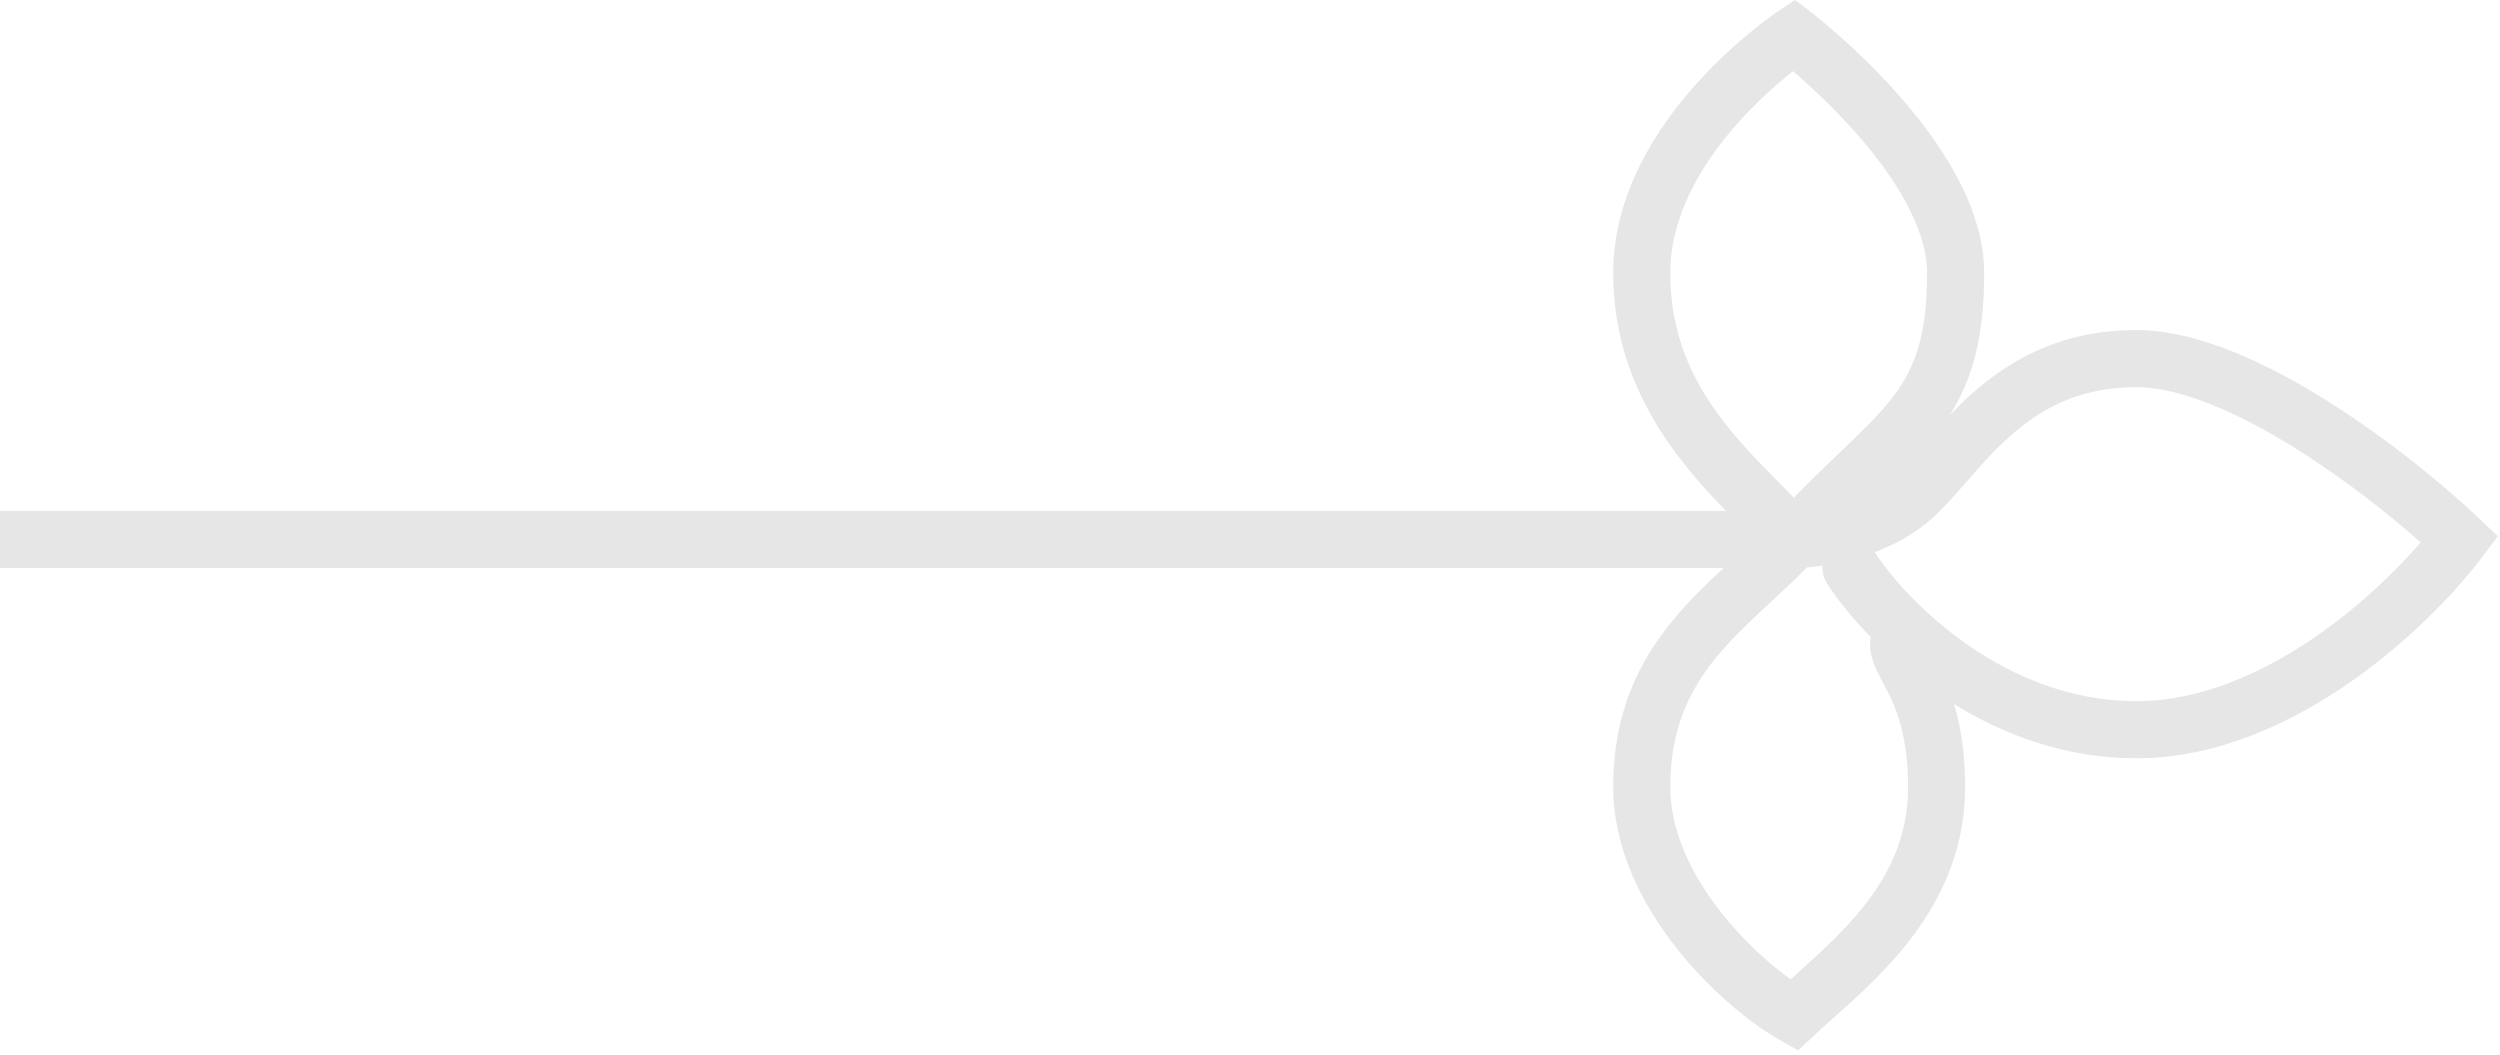 <svg width="384" height="162" viewBox="0 0 384 162" fill="none" xmlns="http://www.w3.org/2000/svg">
<path fill-rule="evenodd" clip-rule="evenodd" d="M276.205 161.342L278.55 159.133C279.476 158.262 280.521 157.33 281.645 156.329C289.734 149.122 301.844 138.33 301.844 120.858C301.844 115.529 301.125 111.418 300.138 108.153C307.758 112.855 317.256 116.473 328.142 116.473C340.493 116.473 351.962 111.079 361.074 104.722C370.218 98.342 377.414 90.698 381.322 85.484L383.663 82.362L380.834 79.674C375.792 74.881 367.24 67.751 357.803 61.788C348.56 55.946 337.66 50.695 328.142 50.695C316.572 50.695 308.634 55.311 302.754 60.585C301.586 61.633 300.497 62.709 299.48 63.772C302.985 58.244 304.766 51.755 304.766 41.925C304.766 36.535 302.873 31.317 300.346 26.706C297.803 22.067 294.47 17.772 291.231 14.151C287.981 10.517 284.745 7.471 282.327 5.336C281.115 4.266 280.101 3.418 279.383 2.833C279.024 2.54 278.738 2.312 278.539 2.155C278.439 2.076 278.36 2.015 278.305 1.972L278.239 1.921L278.213 1.901L278.211 1.899C278.211 1.899 278.209 1.898 275.547 5.381C273.126 1.725 273.123 1.727 273.123 1.727L273.12 1.729L273.113 1.734L273.091 1.749L273.022 1.795C272.966 1.833 272.887 1.887 272.789 1.955C272.592 2.092 272.313 2.288 271.965 2.541C271.27 3.046 270.294 3.782 269.13 4.728C266.81 6.614 263.71 9.365 260.599 12.828C254.478 19.641 247.788 29.797 247.788 41.925C247.788 59.03 257.319 70.496 265.109 78.468L-73.617 78.468C-76.038 78.468 -78 80.431 -78 82.853C-78 85.275 -76.038 87.238 -73.617 87.238L264.752 87.238C262.185 89.629 259.459 92.242 256.995 95.224C251.785 101.527 247.788 109.429 247.788 120.858C247.788 130.414 252.306 139.029 257.496 145.61C262.697 152.206 268.972 157.271 273.398 159.762L276.205 161.342ZM277.524 87.153C278.255 87.096 279.068 87.007 279.944 86.877C279.867 87.81 280.085 88.774 280.633 89.621C282.162 91.985 284.433 94.88 287.361 97.884C287.278 98.22 287.234 98.571 287.234 98.932C287.234 100.945 288.084 102.671 288.627 103.736C288.857 104.185 289.072 104.589 289.283 104.984C289.698 105.761 290.095 106.504 290.547 107.502C291.764 110.191 293.078 114.205 293.078 120.858C293.078 134.108 284.272 142.083 276.067 149.514C275.73 149.818 275.395 150.122 275.061 150.426C271.867 148.156 267.864 144.599 264.378 140.178C259.827 134.407 256.554 127.674 256.554 120.858C256.554 111.823 259.596 105.839 263.75 100.813C265.891 98.222 268.336 95.879 270.956 93.442C271.272 93.148 271.592 92.852 271.914 92.553C273.764 90.839 275.7 89.044 277.524 87.153ZM287.963 84.811C290.657 83.79 293.389 82.373 295.816 80.43C297.935 78.735 299.967 76.404 301.85 74.244L302.065 73.997C304.112 71.649 306.185 69.287 308.605 67.116C313.317 62.889 319.258 59.465 328.142 59.465C334.987 59.465 344.055 63.472 353.122 69.203C360.335 73.761 367.039 79.078 371.818 83.306C368.14 87.581 362.66 92.923 356.06 97.528C347.713 103.352 337.998 107.703 328.142 107.703C318.155 107.703 309.389 103.978 302.395 99.158C295.371 94.317 290.366 88.527 287.992 84.856C287.983 84.841 287.973 84.826 287.963 84.811ZM275.542 76.45C274.892 75.784 274.229 75.114 273.559 74.438C265.547 66.351 256.554 57.273 256.554 41.925C256.554 33.003 261.551 24.888 267.118 18.691C269.851 15.649 272.595 13.211 274.658 11.534C274.919 11.322 275.168 11.123 275.405 10.936C275.752 11.233 276.127 11.559 276.527 11.912C278.766 13.889 281.739 16.69 284.699 19.999C287.669 23.321 290.545 27.065 292.66 30.923C294.789 34.809 296 38.544 296 41.925C296 52.091 293.9 57.028 290.365 61.464C288.448 63.87 286.052 66.192 282.953 69.158L282.636 69.461C280.513 71.492 278.133 73.77 275.542 76.45ZM275.547 5.381L273.126 1.725L275.729 4.57764e-05L278.211 1.899L275.547 5.381Z" fill="black" fill-opacity="0.1"/>
</svg>
